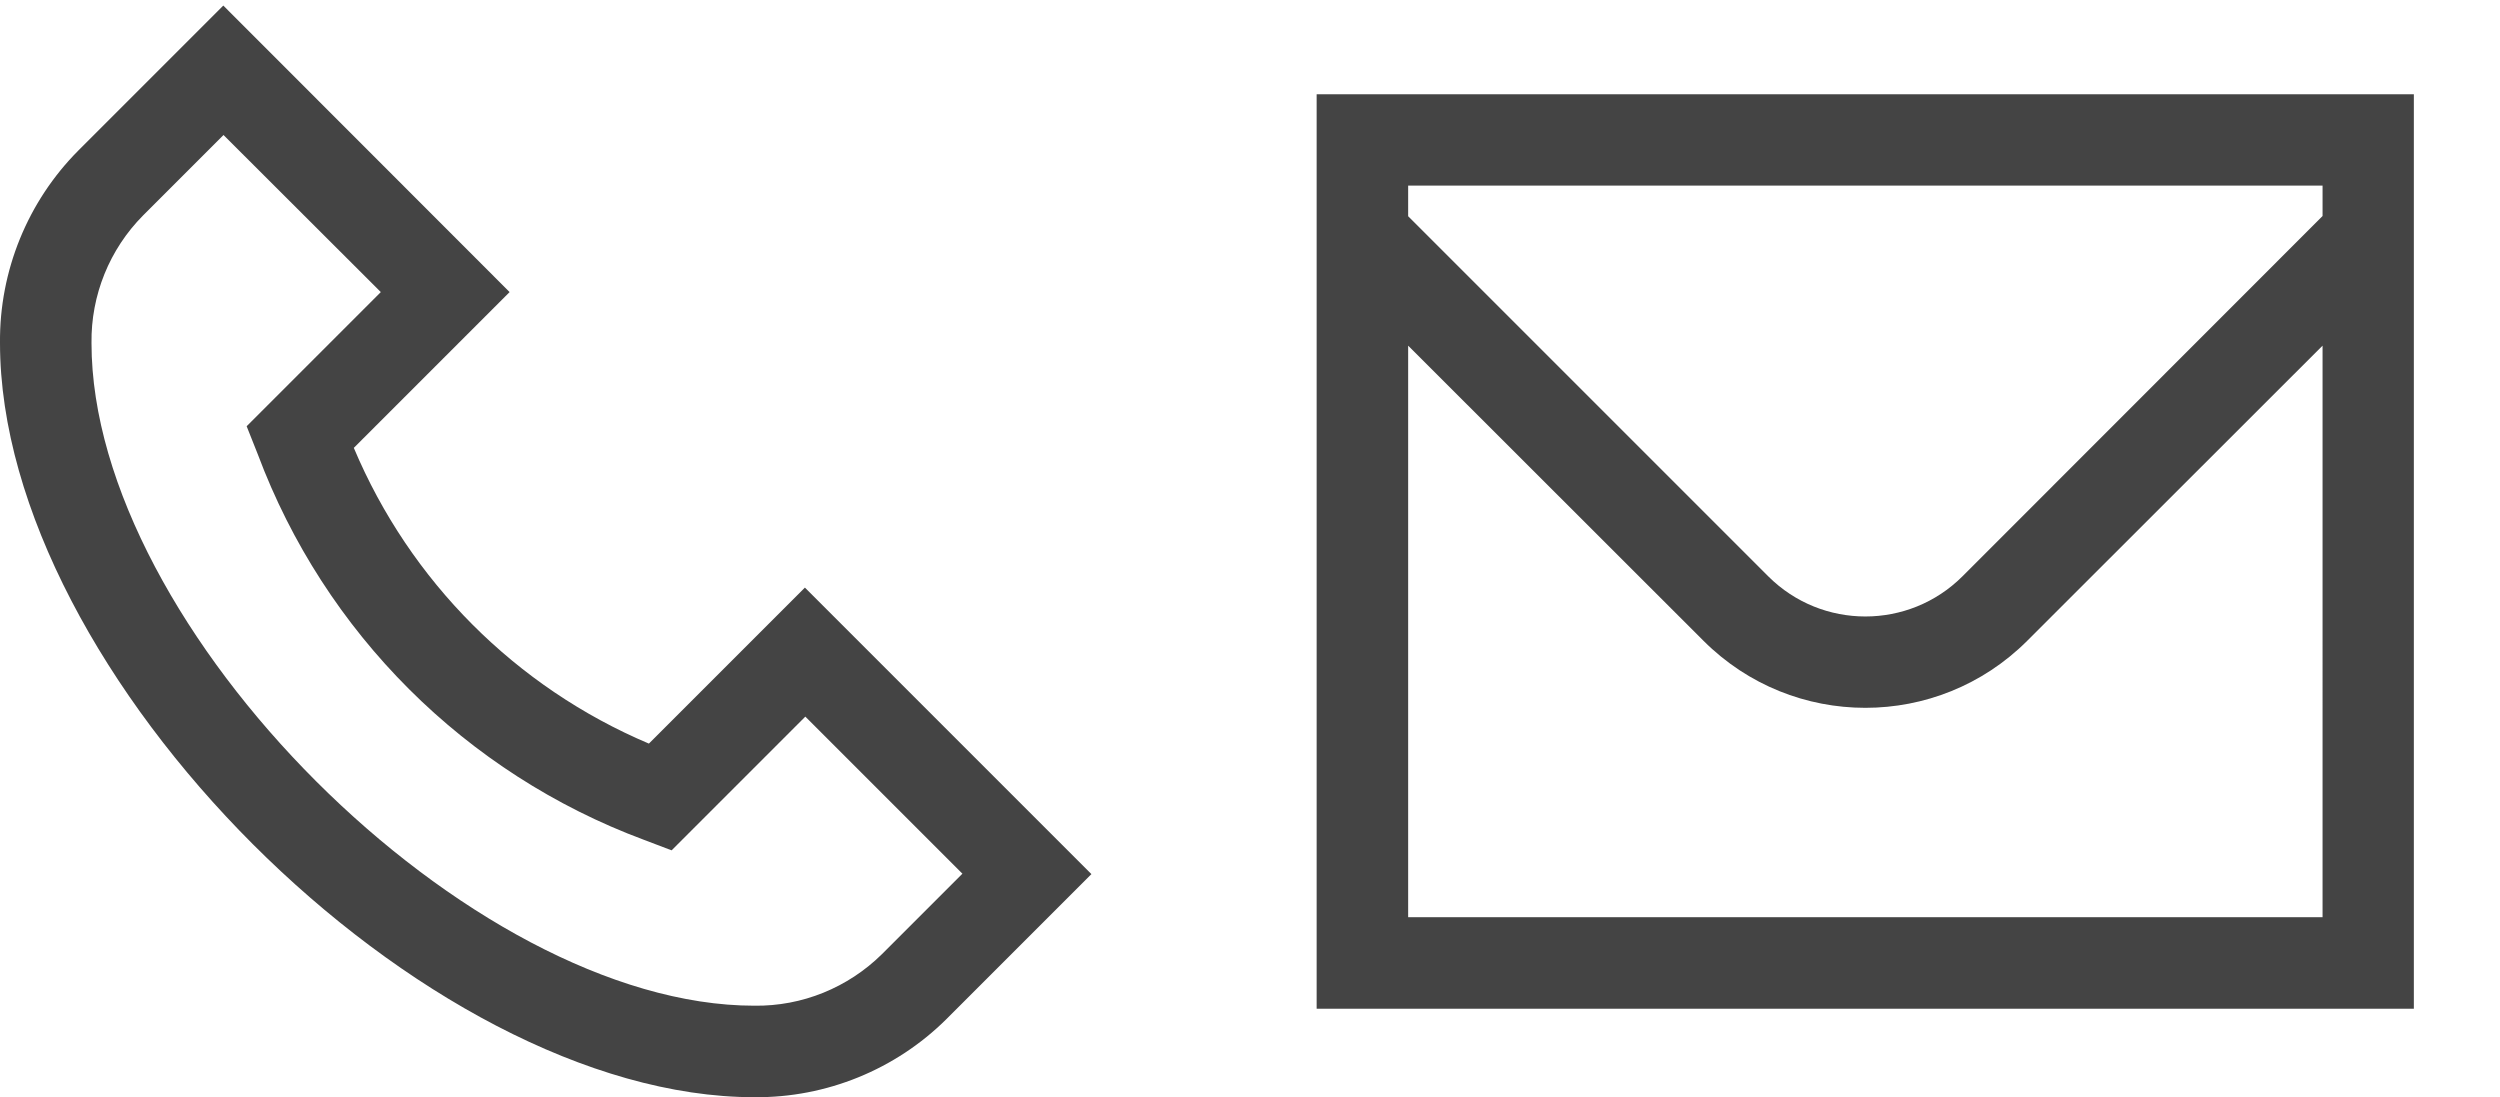 <?xml version="1.0" encoding="utf-8"?>
<!-- Generator: Adobe Illustrator 25.4.1, SVG Export Plug-In . SVG Version: 6.00 Build 0)  -->
<svg version="1.1" id="Layer_1" xmlns="http://www.w3.org/2000/svg" xmlns:xlink="http://www.w3.org/1999/xlink" x="0px" y="0px"
	 viewBox="0 0 1166.6 512" style="enable-background:new 0 0 1166.6 512;" xml:space="preserve">
<style type="text/css">
	.st0{fill:#444444;}
</style>
<path class="st0" d="M352,512C197.4,512,0,314.6,0,160c-0.3-33.6,12.9-66,36.6-89.8l67.6-67.6l133.6,133.7l-72.7,72.7
	c26.2,62.2,75.6,111.7,137.7,138l72.8-72.8l133.7,133.7l-67.7,67.7C417.9,499.1,385.6,512.3,352,512z M104.3,63l-37.5,37.5
	c-15.7,15.8-24.4,37.3-24.1,59.6C42.7,293,219,469.3,352,469.3c22.3,0.3,43.7-8.4,59.6-24.1l37.5-37.5l-73.3-73.3l-62.4,62.4
	l-12.9-4.9c-83.3-31-149-96.6-180.2-179.9l-5.2-13.1l62.6-62.6L104.3,63z"/>
<g id="_01_align_center">
	<path class="st0" d="M1126.4,44h-512v426.7h512V44z M657.1,86.6h426.7v14.2L915.7,269c-25,24.9-65.5,24.9-90.5,0L657.1,100.9V86.6z
		 M657.1,428V161.3L795,299.1c41.7,41.6,109.2,41.6,150.9,0l137.9-137.8V428H657.1z"/>
</g>
</svg>
